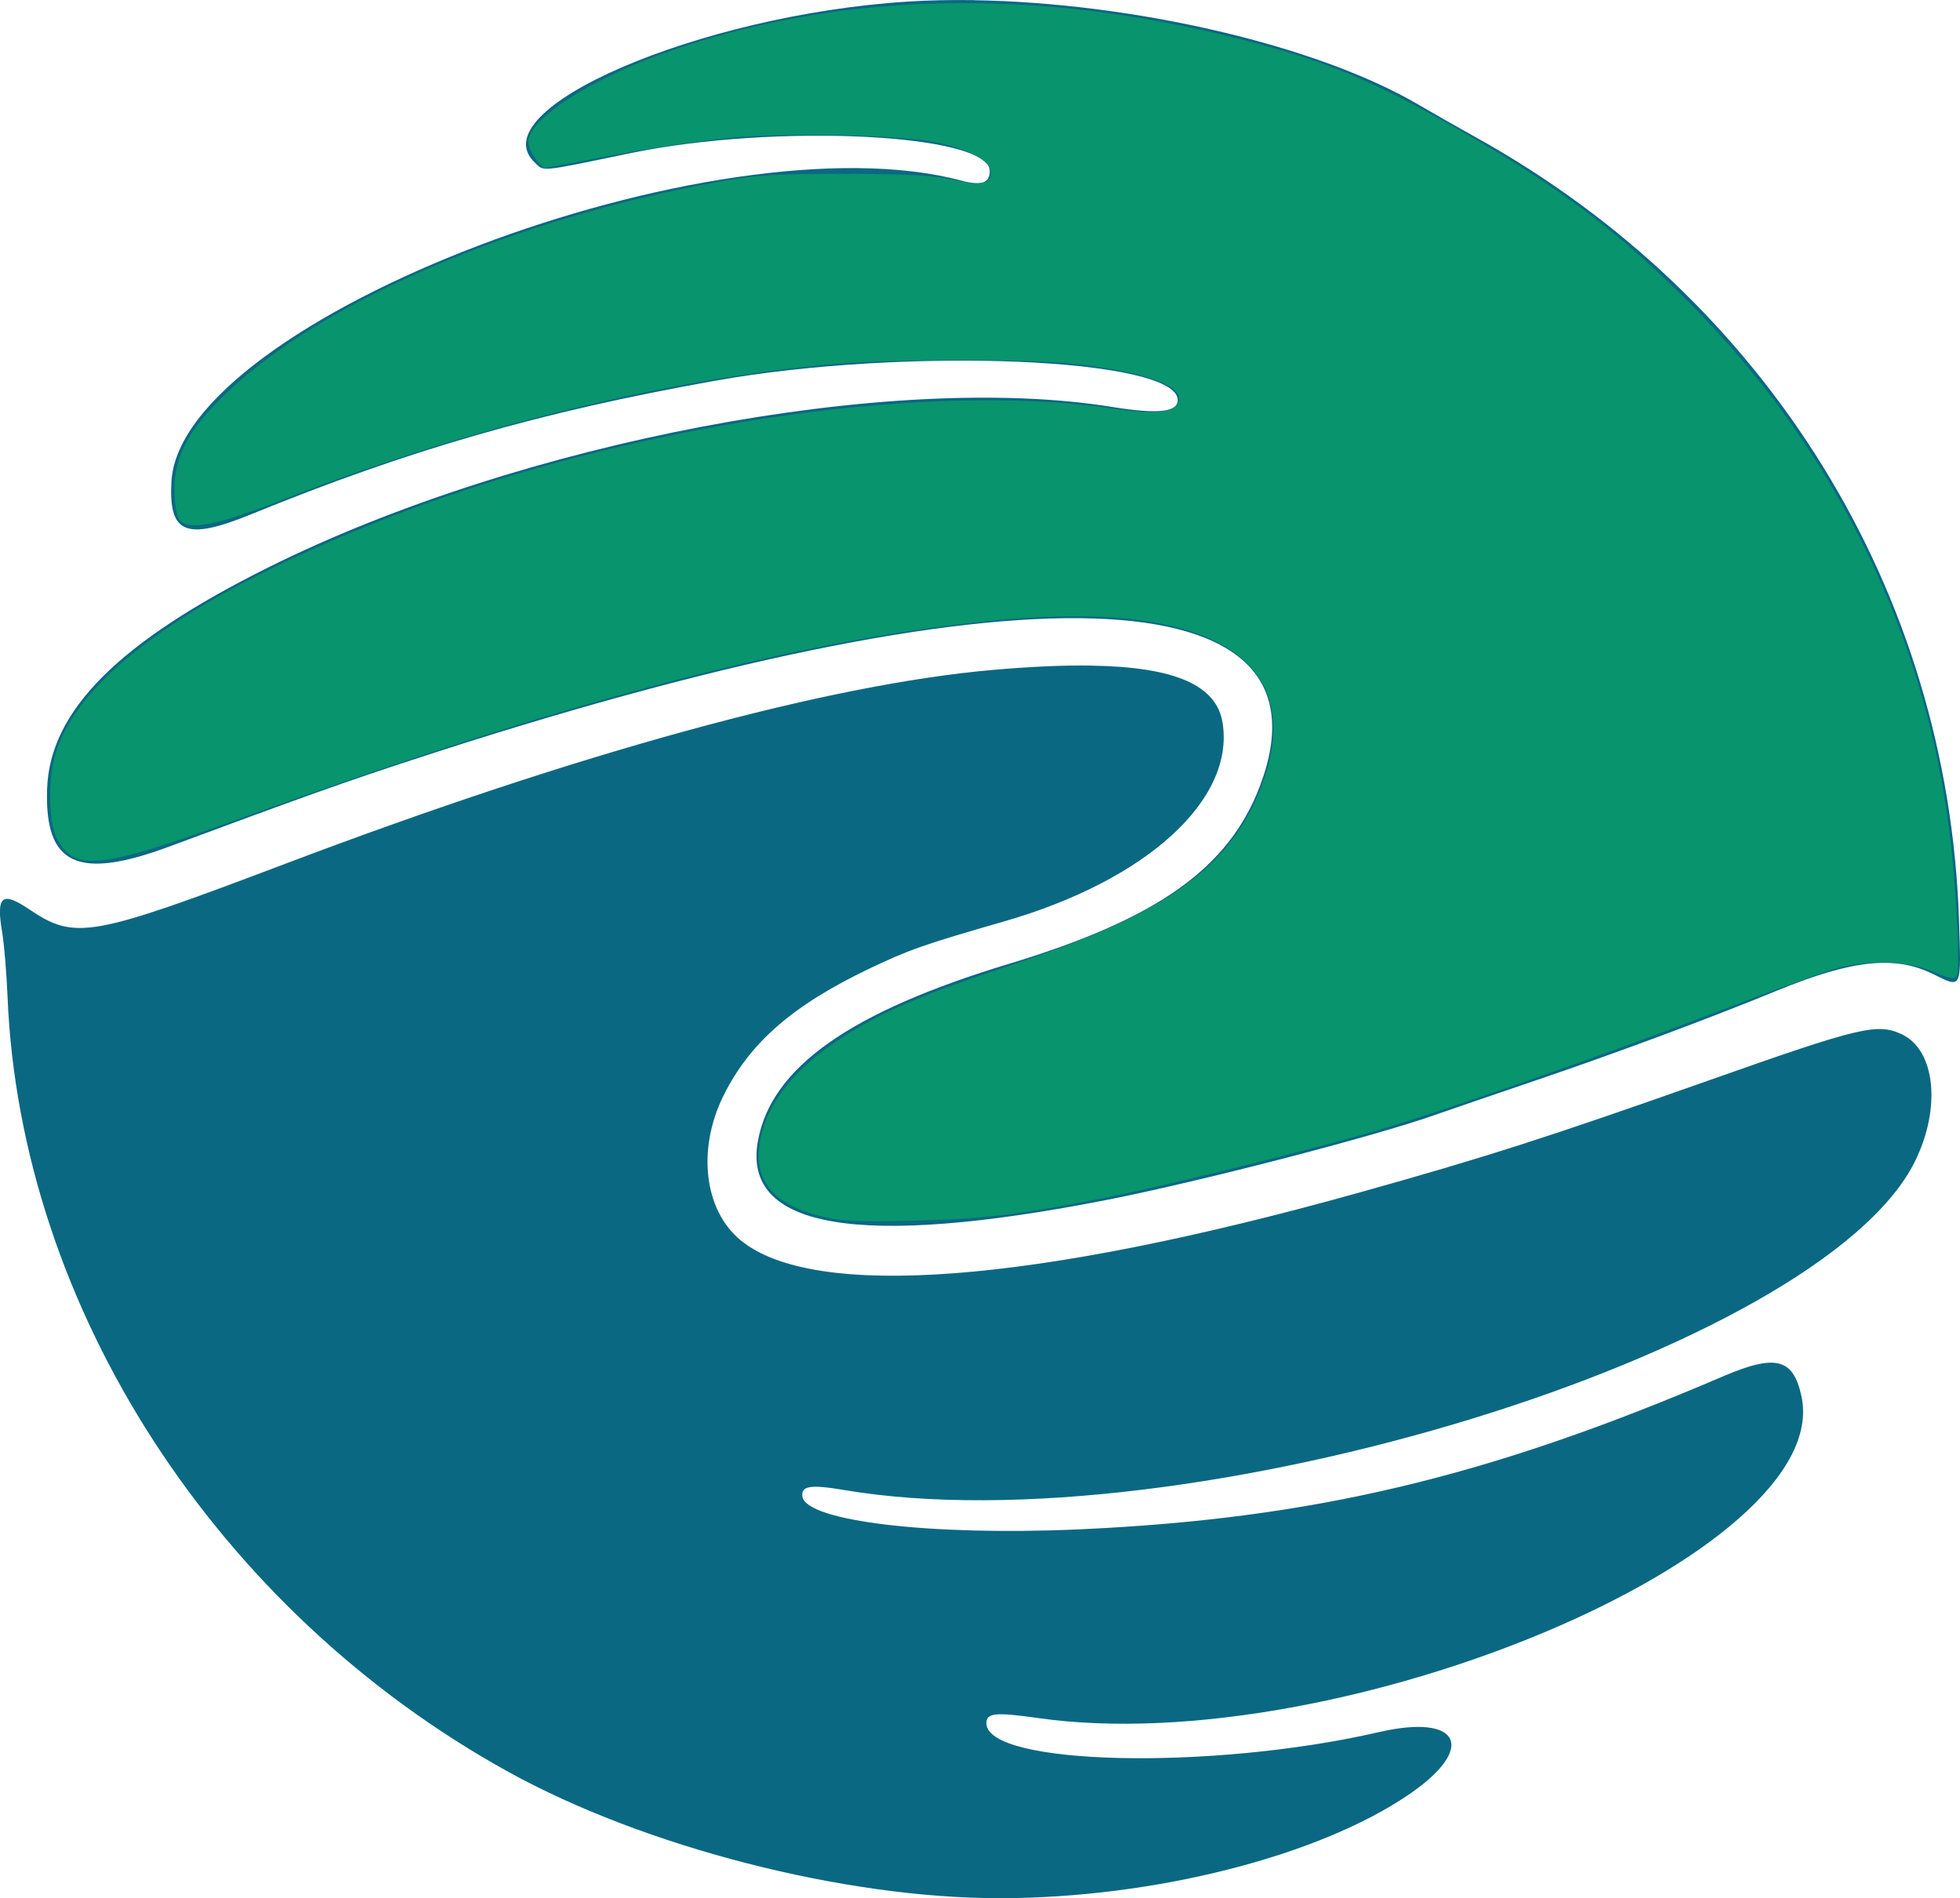 <?xml version="1.0" encoding="UTF-8" standalone="no"?>
<!-- Created with Inkscape (http://www.inkscape.org/) -->

<svg
   width="46.352mm"
   height="44.891mm"
   viewBox="0 0 46.352 44.891"
   version="1.1"
   id="svg1"
   inkscape:version="1.3.1 (9b9bdc1480, 2023-11-25, custom)"
   sodipodi:docname="logo_final.svg"
   xmlns:inkscape="http://www.inkscape.org/namespaces/inkscape"
   xmlns:sodipodi="http://sodipodi.sourceforge.net/DTD/sodipodi-0.dtd"
   xmlns="http://www.w3.org/2000/svg"
   xmlns:svg="http://www.w3.org/2000/svg">
  <sodipodi:namedview
     id="namedview1"
     pagecolor="#ffffff"
     bordercolor="#999999"
     borderopacity="1"
     inkscape:showpageshadow="0"
     inkscape:pageopacity="0"
     inkscape:pagecheckerboard="0"
     inkscape:deskcolor="#d1d1d1"
     inkscape:document-units="mm"
     inkscape:zoom="2.1014404"
     inkscape:cx="85.893466"
     inkscape:cy="69.952019"
     inkscape:window-width="1850"
     inkscape:window-height="1016"
     inkscape:window-x="0"
     inkscape:window-y="0"
     inkscape:window-maximized="1"
     inkscape:current-layer="layer1" />
  <defs
     id="defs1" />
  <g
     inkscape:label="Layer 1"
     inkscape:groupmode="layer"
     id="layer1"
     transform="translate(-66.13,-83.97)">
    <path
       id="path0"
       style="fill:#0a6883;fill-opacity:1;stroke-width:0.265;stop-color:#000000"
       d="m 89.164,83.973 c -0.535,-0.008 -1.058,0.003 -1.561,0.034 -4.938,0.31 -10.152,2.562 -8.823,3.81 0.226,0.213 0.073,0.228 2.261,-0.225 3.431,-0.711 8.496,-0.46 8.496,0.421 0,0.288 -0.198,0.356 -0.667,0.23 -5.777,-1.553 -18.474,3.282 -18.686,7.116 -0.069,1.236 0.342,1.404 1.887,0.773 3.724,-1.522 6.829,-2.416 10.955,-3.155 4.526,-0.811 10.956,-0.544 10.956,0.454 0,0.289 -0.471,0.338 -1.552,0.163 -5.208,-0.845 -13.982,0.822 -19.947,3.791 -3.547,1.765 -5.175,3.393 -5.239,5.24 -0.063,1.8 0.721,2.171 2.886,1.367 3.197,-1.187 4.151,-1.527 5.79,-2.064 14.242,-4.664 21.909,-4.427 20.01,0.62 -0.735,1.952 -2.424,3.153 -5.932,4.214 -3.764,1.139 -5.622,2.446 -5.943,4.184 -0.384,2.079 2.374,2.551 8.221,1.407 2.175,-0.425 6.329,-1.499 7.781,-2.012 0.306,-0.108 1.395,-0.481 2.422,-0.83 1.889,-0.642 4.082,-1.458 5.677,-2.114 1.778,-0.73 2.789,-0.837 3.693,-0.389 0.682,0.338 0.664,0.376 0.609,-1.278 -0.255,-7.759 -4.516,-14.669 -11.412,-18.505 -0.456,-0.254 -1.069,-0.602 -1.36,-0.774 -2.415,-1.42 -6.775,-2.418 -10.521,-2.476 z m 2.782,15.738 c -0.662,-0.011 -1.436,0.024 -2.33,0.102 -3.9,0.34 -9.785,1.952 -16.713,4.575 -4.636,1.756 -4.994,1.82 -6.082,1.087 -0.648,-0.436 -0.786,-0.318 -0.639,0.549 0.046,0.269 0.103,0.959 0.127,1.533 0.308,7.343 4.946,14.513 11.854,18.323 3.214,1.773 7.94,2.986 11.617,2.982 3.631,-0.004 7.51,-0.986 9.658,-2.445 1.624,-1.103 1.235,-1.928 -0.698,-1.483 -3.96,0.912 -9.283,0.791 -9.283,-0.211 0,-0.244 0.212,-0.265 1.227,-0.121 7.138,1.012 18.834,-3.916 18.05,-7.605 -0.193,-0.907 -0.61,-1.012 -1.87,-0.471 -5.551,2.38 -9.702,3.365 -15.223,3.613 -3.497,0.157 -6.451,-0.194 -6.535,-0.777 -0.036,-0.253 0.191,-0.288 0.991,-0.153 8.042,1.359 23.088,-3.26 25.32,-7.773 0.623,-1.26 0.483,-2.628 -0.307,-3.003 -0.58,-0.275 -0.982,-0.179 -4.543,1.079 -3.836,1.356 -5.32,1.832 -8.336,2.674 -7.682,2.144 -12.859,2.539 -14.589,1.113 -0.862,-0.711 -1.031,-2.149 -0.401,-3.42 0.622,-1.254 1.639,-2.138 3.461,-3.007 0.931,-0.443 1.262,-0.56 3.181,-1.113 3.361,-0.969 5.452,-2.871 5.16,-4.696 -0.141,-0.883 -1.113,-1.32 -3.098,-1.351 z" />
    <path
       style="fill:#08946d;fill-opacity:1;stroke-width:0.089"
       d="m 85.482,112.72 c -1.047,-0.284 -1.494,-0.806 -1.396,-1.632 0.109,-0.917 0.749,-1.777 1.884,-2.532 0.949,-0.632 1.929,-1.054 4.123,-1.78 3.638,-1.203 5.169,-2.313 5.89,-4.268 1.076,-2.92 -1.183,-4.338 -6.182,-3.879 -4.604,0.423 -10.31,1.913 -17.989,4.696 -3.337,1.21 -3.936,1.274 -4.341,0.466 -0.194,-0.387 -0.208,-1.399 -0.028,-1.999 0.542,-1.802 3.105,-3.665 7.442,-5.411 5.721,-2.303 12.96,-3.432 17.588,-2.744 0.901,0.134 1.376,0.098 1.505,-0.114 0.242,-0.398 -0.686,-0.754 -2.485,-0.951 -1.046,-0.115 -4.252,-0.113 -5.61,0.004 -3.925,0.337 -8.793,1.533 -13.047,3.204 -1.552,0.61 -2.267,0.75 -2.462,0.484 -0.07,-0.096 -0.12,-0.393 -0.12,-0.712 0,-0.802 0.348,-1.443 1.251,-2.306 2.25,-2.15 6.811,-4.106 11.587,-4.971 0.928,-0.168 1.403,-0.198 3.058,-0.194 1.448,0.004 2.11,0.041 2.538,0.143 0.657,0.157 0.918,0.09 0.874,-0.222 -0.037,-0.257 -0.657,-0.559 -1.408,-0.685 -0.97,-0.163 -3.33,-0.21 -4.675,-0.094 -0.686,0.059 -1.96,0.245 -2.832,0.413 -0.872,0.168 -1.602,0.305 -1.622,0.305 -0.122,0 -0.4,-0.426 -0.4,-0.612 0,-0.533 1.423,-1.466 3.206,-2.102 4.069,-1.452 8.736,-1.569 13.581,-0.343 2.056,0.52 3.114,0.957 5.21,2.149 2.422,1.378 3.878,2.483 5.618,4.26 3.323,3.396 5.424,7.73 5.994,12.366 0.164,1.334 0.259,3.261 0.167,3.398 -0.05,0.075 -0.203,0.046 -0.558,-0.108 -0.586,-0.253 -1.479,-0.287 -2.249,-0.087 -0.278,0.072 -1.539,0.529 -2.802,1.014 -2.719,1.045 -6.746,2.446 -8.307,2.891 -1.634,0.466 -4.861,1.26 -6.189,1.523 -2.061,0.409 -2.909,0.51 -4.586,0.548 -1.378,0.031 -1.742,0.012 -2.227,-0.12 z"
       id="path2" />
  </g>
</svg>
